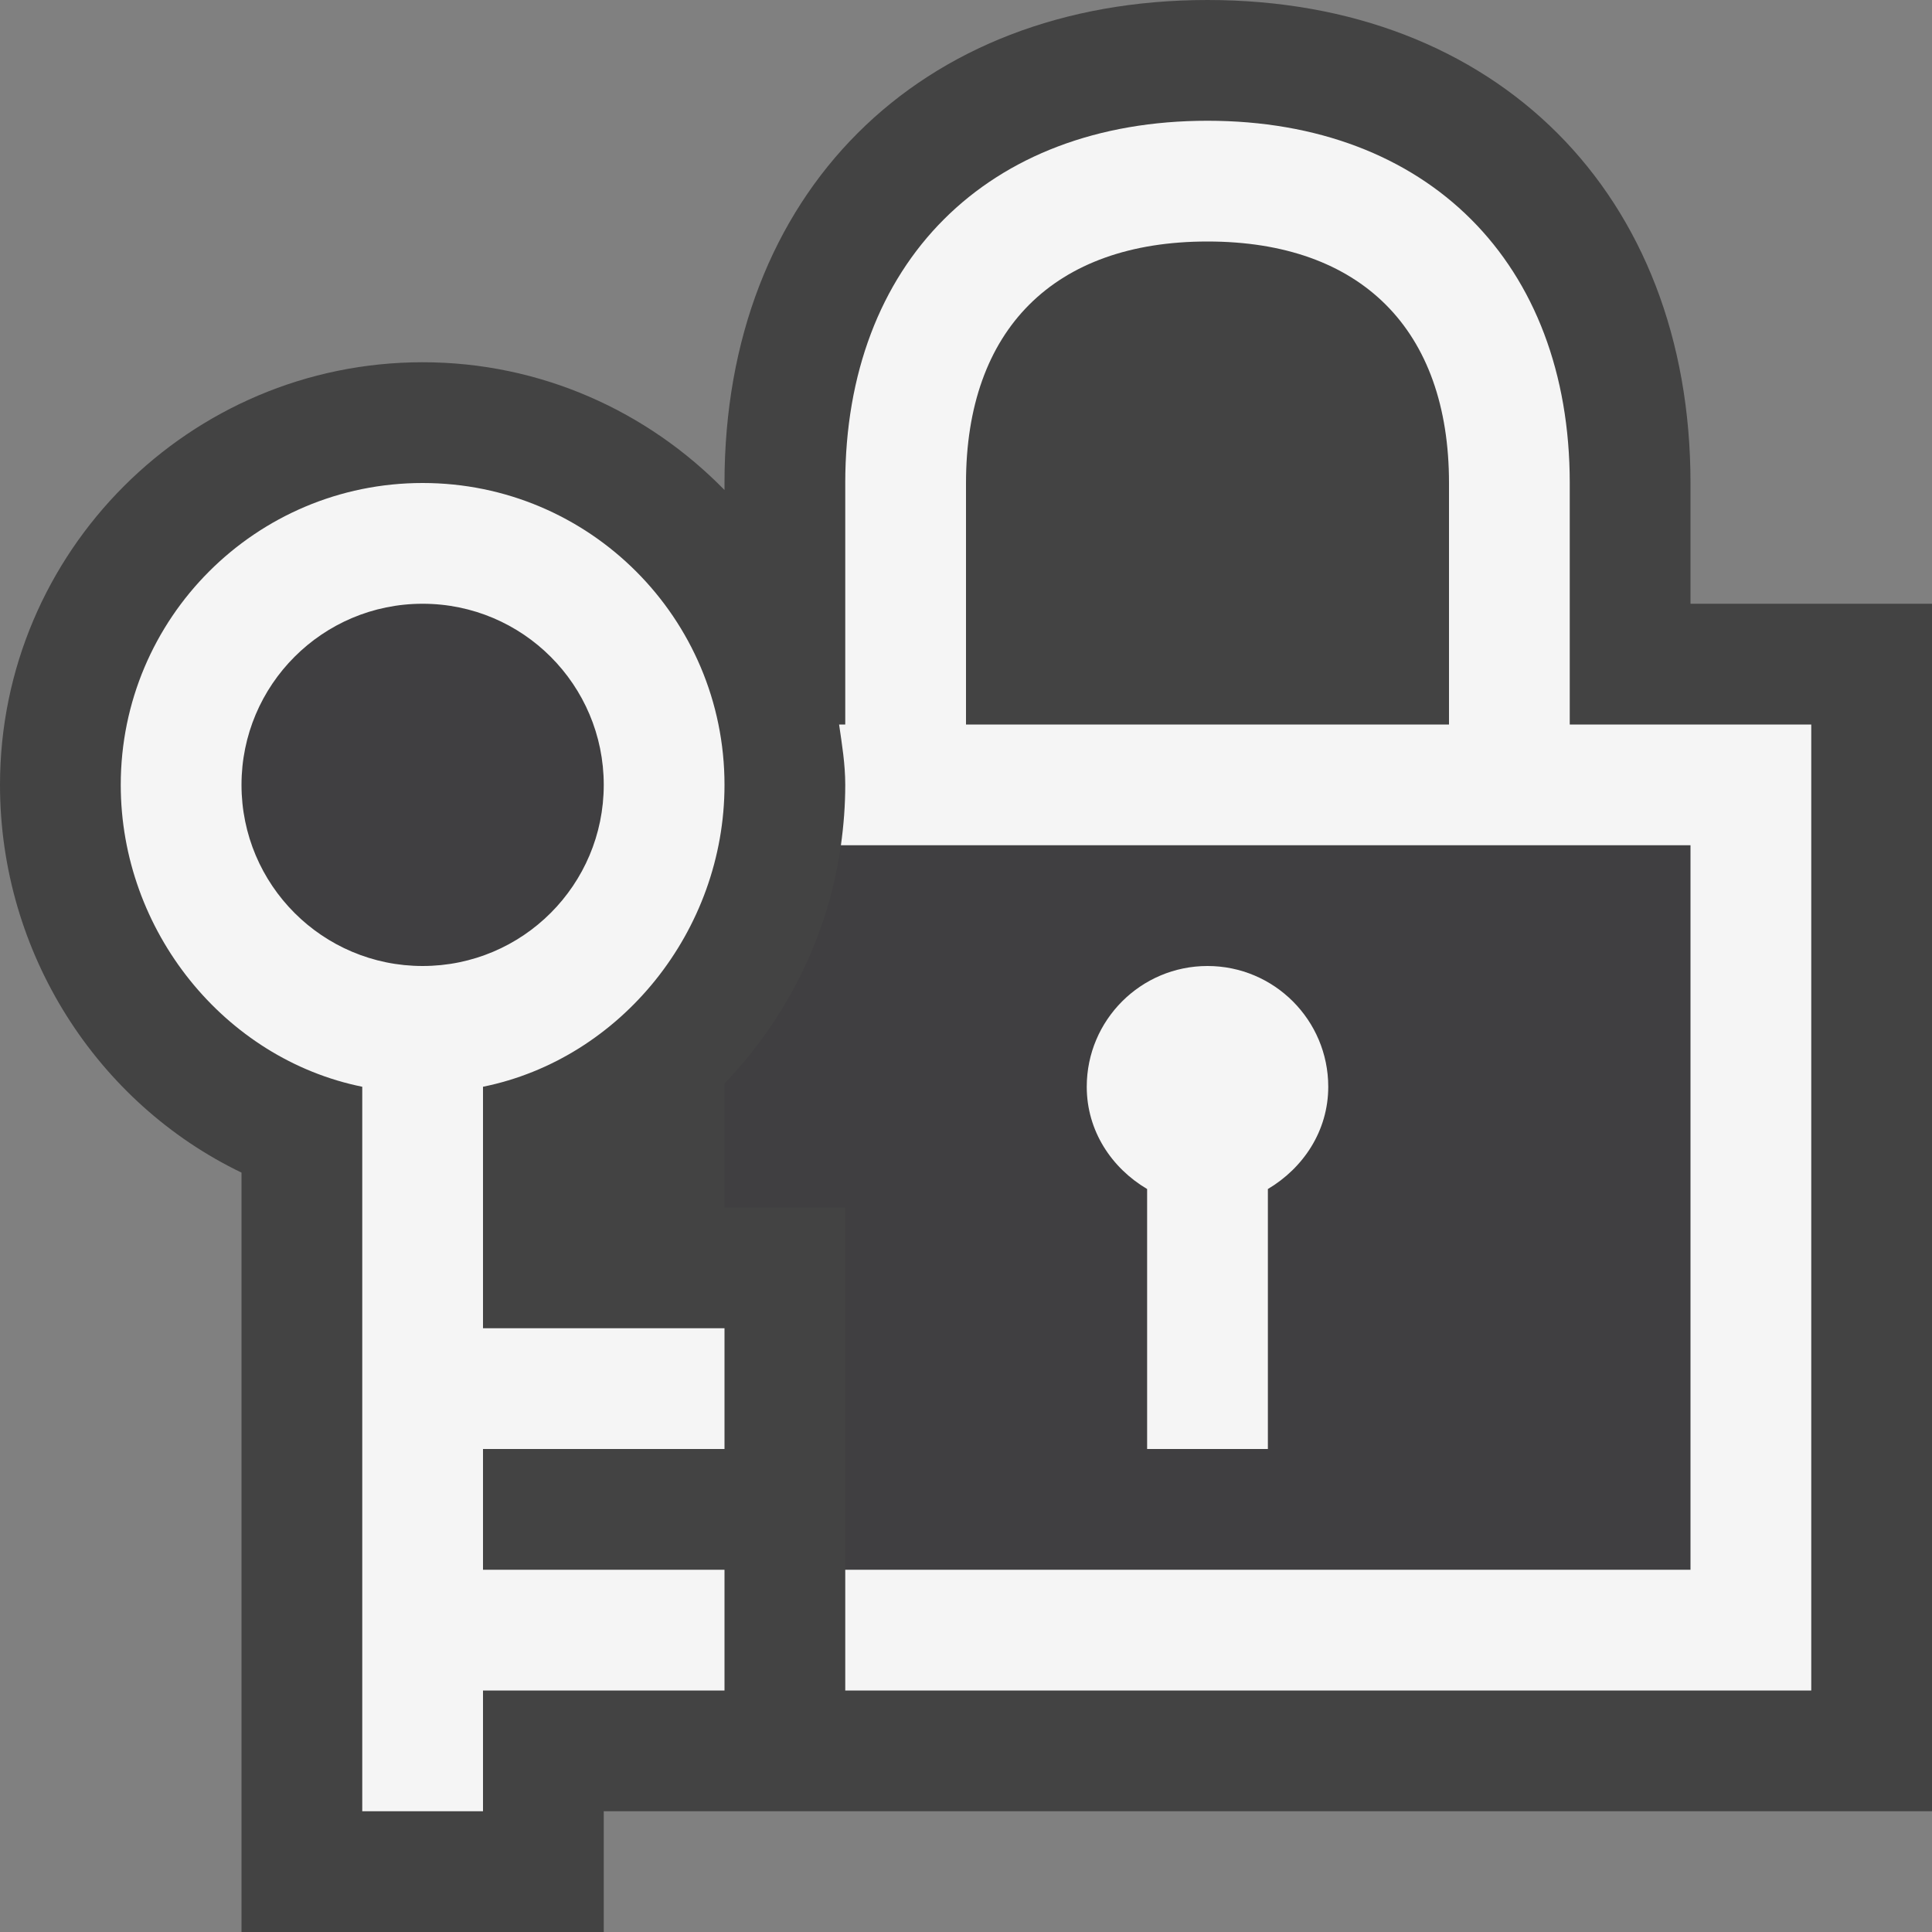 <svg xmlns="http://www.w3.org/2000/svg" viewBox="0 0 16 16" enable-background="new 0 0 16 16"><rect x="0" y="0" width="16" height="16" fill="#808080" stroke="none"/><style type="text/css">.icon-canvas-transparent{opacity:0;fill:#434343;} .icon-vs-out{fill:#434343;} .icon-vs-bg{fill:#f5f5f5;} .icon-vs-fg{fill:#403F41;}</style><path class="icon-canvas-transparent" d="M16 16h-16v-16h16v16z" id="canvas"/><path class="icon-vs-out" d="M16 5v10h-11v1h-3v-6.289c-1.195-.575-2-1.817-2-3.211 0-1.93 1.57-3.5 3.5-3.5.98 0 1.864.407 2.5 1.058v-.058c0-2.393 1.607-4 4-4s4 1.607 4 4v1h2z" id="outline"/><path class="icon-vs-fg" d="M5 6.5c0 .828-.671 1.5-1.5 1.5s-1.5-.672-1.5-1.5.671-1.5 1.5-1.5 1.5.672 1.5 1.5zm1.964.5c-.106.758-.455 1.442-.964 1.973v1.027h1v3h7v-6h-7.036zm3.536 2.847v2.153h-1v-2.153c-.294-.174-.5-.481-.5-.847 0-.552.448-1 1-1s1 .448 1 1c0 .366-.207.673-.5.847z" id="iconFg"/><path class="icon-vs-bg" d="M1 6.5c0 1.209.859 2.269 2 2.5v6h1v-1h2v-1h-2v-1h2v-1h-2v-2c1.141-.231 2-1.291 2-2.5 0-1.381-1.119-2.5-2.5-2.5s-2.5 1.119-2.5 2.5zm4 0c0 .828-.671 1.5-1.5 1.5s-1.5-.672-1.5-1.5.671-1.5 1.5-1.5 1.5.672 1.5 1.5zm4 2.5c0-.552.448-1 1-1s1 .448 1 1c0 .366-.207.673-.5.847v2.153h-1v-2.153c-.294-.174-.5-.481-.5-.847zm4-3v-2c0-1.822-1.178-3-3-3s-3 1.178-3 3v2h-.051c.024.165.051.329.051.5 0 .169-.013.336-.036.5h7.036v6h-7v1h8v-8h-2zm-1 0h-4v-2c0-1.271.729-2 2-2s2 .729 2 2v2z" id="iconBg"/></svg>